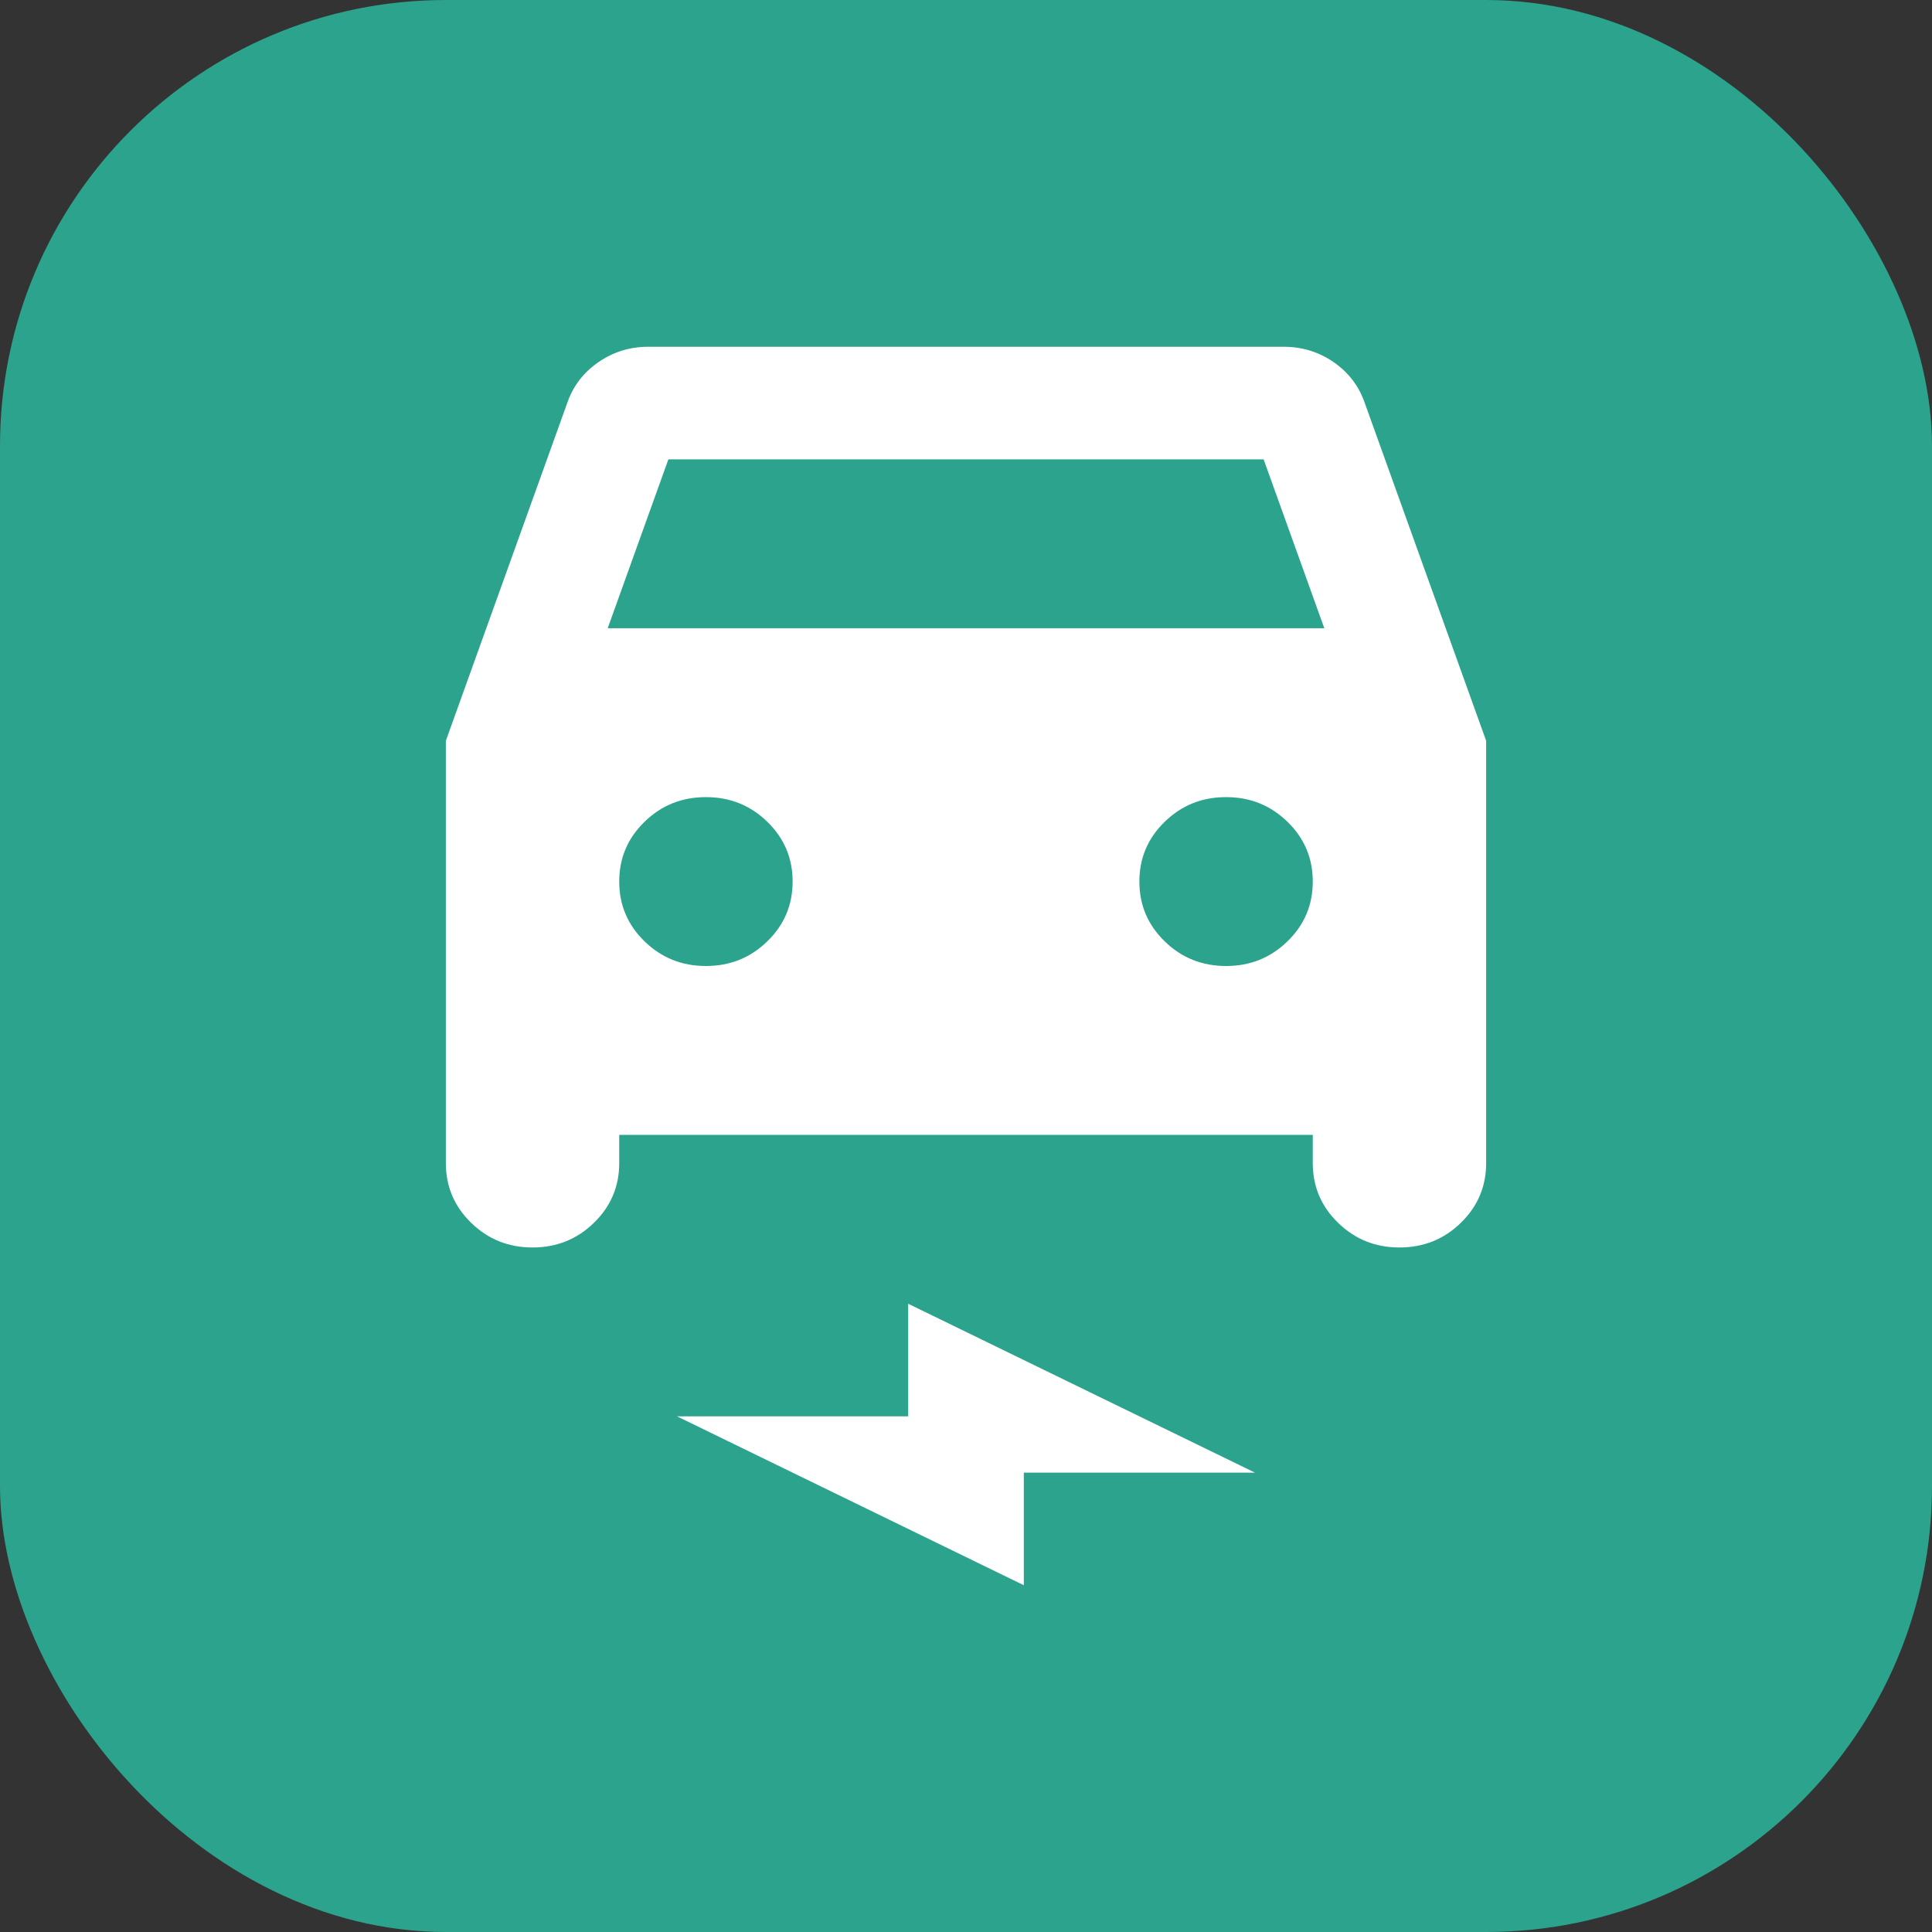 <svg width="39" height="39" viewBox="0 0 39 39" fill="none" xmlns="http://www.w3.org/2000/svg">
<rect x="0" y="0" width="39" height="39" fill="#333333" stroke="none"/>
<rect width="39" height="39" rx="9" fill="#2BA38D"/>
<path d="M12.5 22.909V23.477C12.5 23.951 12.33 24.353 11.989 24.684C11.649 25.016 11.236 25.182 10.75 25.182C10.264 25.182 9.851 25.016 9.511 24.684C9.17 24.353 9 23.951 9 23.477V14.954L11.45 8.136C11.567 7.795 11.776 7.521 12.078 7.312C12.379 7.104 12.714 7 13.083 7H25.917C26.286 7 26.622 7.104 26.924 7.312C27.224 7.521 27.433 7.795 27.55 8.136L30 14.954V23.477C30 23.951 29.83 24.353 29.489 24.684C29.149 25.016 28.736 25.182 28.25 25.182C27.764 25.182 27.351 25.016 27.011 24.684C26.67 24.353 26.5 23.951 26.5 23.477V22.909H12.5ZM12.267 12.682H26.733L25.508 9.273H13.492L12.267 12.682ZM14.25 19.5C14.736 19.5 15.149 19.334 15.489 19.002C15.83 18.671 16 18.269 16 17.796C16 17.322 15.83 16.92 15.489 16.589C15.149 16.257 14.736 16.091 14.25 16.091C13.764 16.091 13.351 16.257 13.011 16.589C12.67 16.92 12.5 17.322 12.5 17.796C12.5 18.269 12.67 18.671 13.011 19.002C13.351 19.334 13.764 19.5 14.25 19.5ZM24.75 19.5C25.236 19.5 25.649 19.334 25.989 19.002C26.33 18.671 26.5 18.269 26.5 17.796C26.5 17.322 26.33 16.92 25.989 16.589C25.649 16.257 25.236 16.091 24.75 16.091C24.264 16.091 23.851 16.257 23.511 16.589C23.17 16.92 23 17.322 23 17.796C23 18.269 23.17 18.671 23.511 19.002C23.851 19.334 24.264 19.5 24.75 19.5ZM20.667 32L13.667 28.591H18.333V26.318L25.333 29.727H20.667V32Z" fill="white"/>
</svg>
